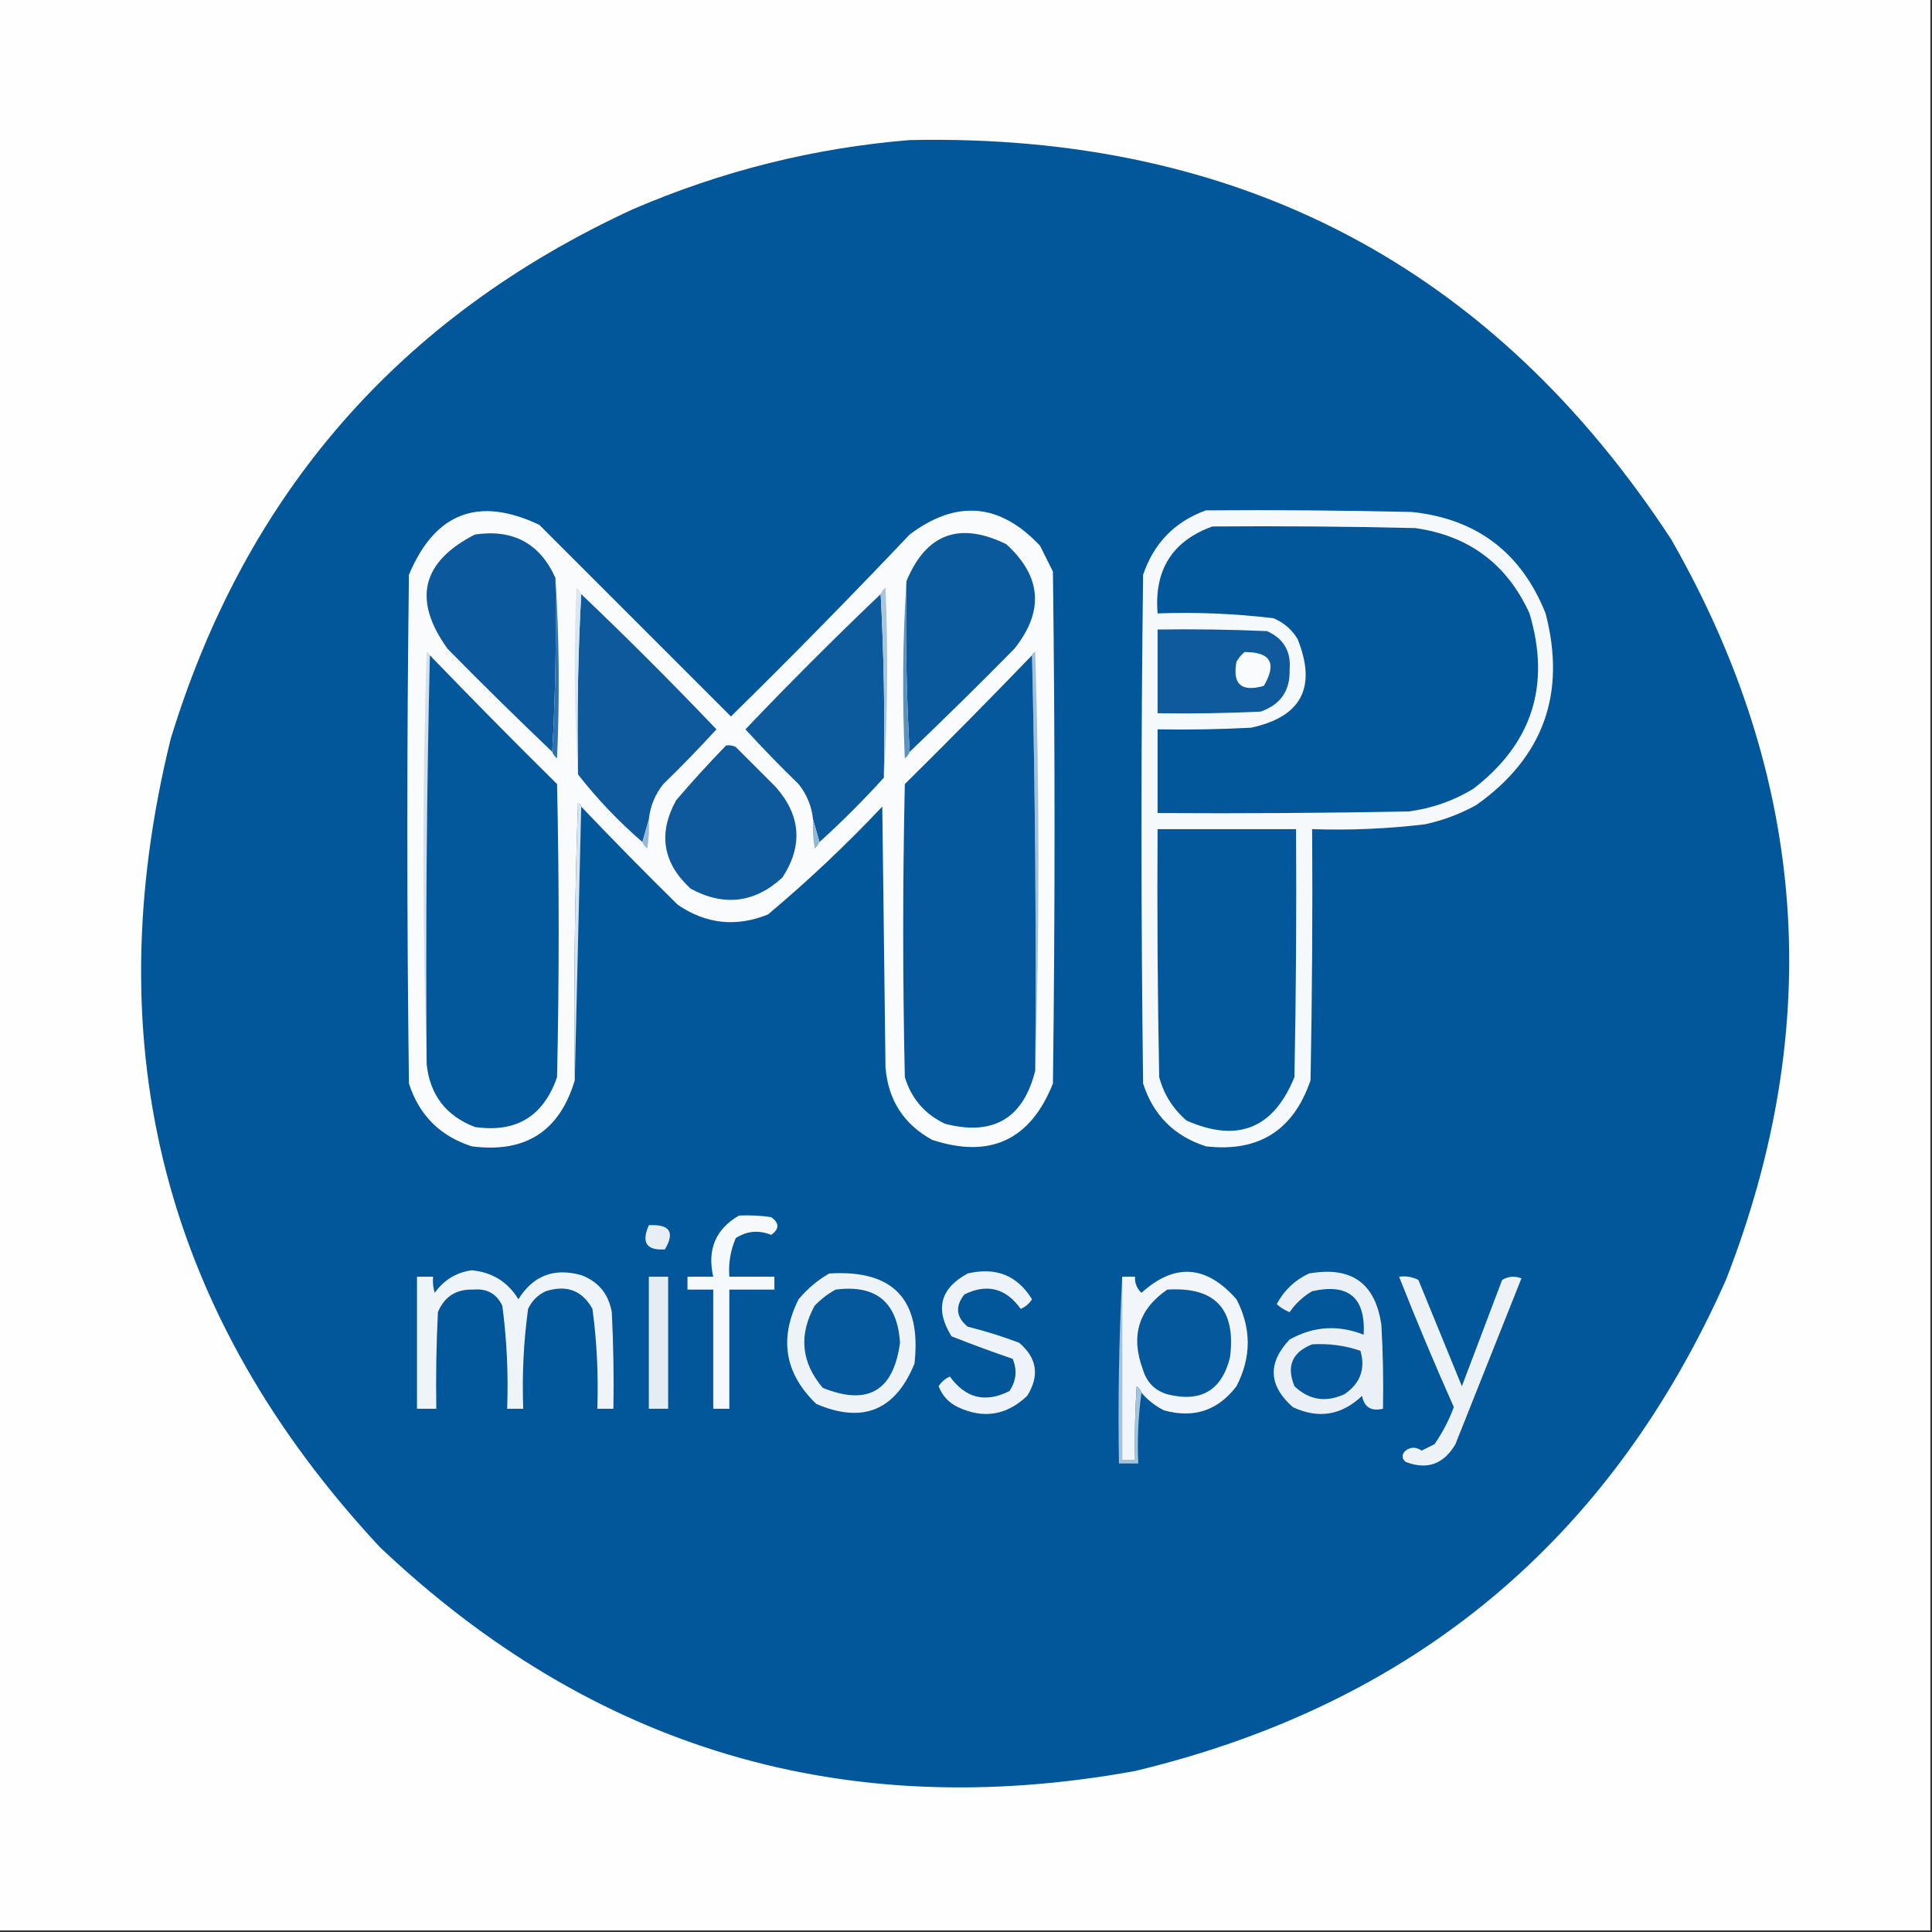 <svg width="512" height="512" viewBox="0 0 512 512" fill="none" xmlns="http://www.w3.org/2000/svg">
<rect x="0" y="0" width="512" height="512" fill="#333333" stroke="none"/>
<g clip-path="url(#clip0_1_2)">
<path fill-rule="evenodd" clip-rule="evenodd" d="M-0.427 -0.427C170.24 -0.427 340.907 -0.427 511.573 -0.427C511.573 170.24 511.573 340.907 511.573 511.573C340.907 511.573 170.24 511.573 -0.427 511.573C-0.427 340.907 -0.427 170.24 -0.427 -0.427Z" fill="#FEFEFE"/>
<path fill-rule="evenodd" clip-rule="evenodd" d="M241.067 37.12C328.239 35.259 395.51 70.53 442.88 142.933C478.997 206.013 483.832 271.436 457.387 339.2C426.679 408.298 374.484 451.675 300.8 469.333C223.894 483.325 157.192 463.555 100.693 410.027C43.65 348.829 25.161 277.433 45.227 195.84C65.1 130.742 105.918 83.951 167.68 55.467C191.25 45.308 215.712 39.192 241.067 37.12Z" fill="#02579B"/>
<path fill-rule="evenodd" clip-rule="evenodd" d="M154.027 213.76C153.975 213.297 153.691 213.012 153.173 212.907C152.32 237.362 152.036 261.825 152.32 286.293C148.297 299.818 139.194 305.649 125.013 303.787C116.622 301.084 111.076 295.537 108.373 287.147C107.804 242.204 107.804 197.263 108.373 152.32C115.275 135.856 126.795 131.447 142.933 139.093C159.811 155.971 176.736 172.896 193.707 189.867C209.802 174.056 225.589 157.984 241.067 141.653C253.494 132.319 265.014 133.314 275.627 144.64C276.794 146.932 277.932 149.208 279.04 151.467C279.609 196.693 279.609 241.92 279.04 287.147C273.058 302.131 262.391 307.11 247.04 302.08C239.502 297.942 235.377 291.542 234.667 282.88C234.382 259.84 234.097 236.8 233.813 213.76C224.231 223.913 214.133 233.442 203.52 242.347C195.071 245.742 187.106 244.889 179.627 239.787C170.921 231.223 162.388 222.548 154.027 213.76Z" fill="#FAFBFD"/>
<path fill-rule="evenodd" clip-rule="evenodd" d="M319.573 135.253C337.78 135.111 355.984 135.253 374.187 135.68C391.374 137.503 403.179 146.463 409.6 162.56C415.13 183.808 409.015 200.732 391.253 213.333C386.958 215.713 382.406 217.42 377.6 218.453C367.69 219.637 357.735 220.064 347.733 219.733C347.876 241.922 347.733 264.108 347.307 286.293C342.776 299.581 333.532 305.412 319.573 303.787C311.183 301.084 305.636 295.537 302.933 287.147C302.364 242.204 302.364 197.263 302.933 152.32C305.793 143.915 311.34 138.226 319.573 135.253Z" fill="#F6F9FB"/>
<path fill-rule="evenodd" clip-rule="evenodd" d="M321.28 139.52C339.203 139.377 357.123 139.52 375.04 139.947C389.28 141.959 399.379 149.496 405.333 162.56C411.015 181.579 406.036 197.081 390.4 209.067C385.129 212.246 379.44 214.237 373.333 215.04C351.148 215.467 328.962 215.609 306.773 215.467C306.773 208.071 306.773 200.676 306.773 193.28C315.027 193.422 323.276 193.28 331.52 192.853C344.885 189.993 349.009 182.171 343.893 169.387C342.387 166.85 340.254 165.001 337.493 163.84C327.318 162.613 317.078 162.186 306.773 162.56C305.829 151.054 310.664 143.374 321.28 139.52Z" fill="#02579B"/>
<path fill-rule="evenodd" clip-rule="evenodd" d="M147.2 153.173C147.482 168.682 147.197 184.042 146.347 199.253C136.99 190.323 127.746 181.222 118.613 171.947C109.289 158.983 111.706 148.885 125.867 141.653C135.978 140.163 143.089 144.003 147.2 153.173Z" fill="#0B599C"/>
<path fill-rule="evenodd" clip-rule="evenodd" d="M241.067 199.253C240.216 184.327 239.932 169.251 240.213 154.027C245.437 141.426 254.254 138.156 266.667 144.213C276.052 152.746 276.764 161.99 268.8 171.947C259.668 181.222 250.423 190.323 241.067 199.253Z" fill="#0A599C"/>
<path fill-rule="evenodd" clip-rule="evenodd" d="M154.027 157.44C166.24 169.085 178.186 181.031 189.867 193.28C185.329 198.246 180.635 203.081 175.787 207.787C173.589 210.54 172.309 213.669 171.947 217.173C171.377 219.164 170.809 221.156 170.24 223.147C163.933 217.695 158.245 211.721 153.173 205.227C152.892 189.149 153.176 173.221 154.027 157.44Z" fill="#0D599C"/>
<path fill-rule="evenodd" clip-rule="evenodd" d="M233.387 157.44C234.237 173.505 234.522 189.718 234.24 206.08C228.836 212.053 223.147 217.743 217.173 223.147C216.604 221.156 216.036 219.164 215.467 217.173C215.104 213.669 213.824 210.54 211.627 207.787C206.778 203.081 202.085 198.246 197.547 193.28C209.25 181.008 221.197 169.062 233.387 157.44Z" fill="#0C599C"/>
<path fill-rule="evenodd" clip-rule="evenodd" d="M147.2 153.173C148.192 168.956 148.334 184.885 147.627 200.96C147.015 200.496 146.588 199.927 146.347 199.253C147.197 184.042 147.482 168.682 147.2 153.173Z" fill="#3073AB"/>
<path fill-rule="evenodd" clip-rule="evenodd" d="M154.027 157.44C153.176 173.221 152.892 189.149 153.173 205.227C152.182 188.875 152.039 172.377 152.747 155.733C153.358 156.198 153.785 156.767 154.027 157.44Z" fill="#DAE6F1"/>
<path fill-rule="evenodd" clip-rule="evenodd" d="M234.24 206.08C234.522 189.718 234.237 173.505 233.387 157.44C233.628 156.767 234.055 156.198 234.667 155.733C235.374 172.662 235.232 189.443 234.24 206.08Z" fill="#AAC6DD"/>
<path fill-rule="evenodd" clip-rule="evenodd" d="M240.213 154.027C239.932 169.251 240.216 184.327 241.067 199.253C240.825 199.927 240.399 200.496 239.787 200.96C239.079 185.169 239.222 169.525 240.213 154.027Z" fill="#5B92BE"/>
<path fill-rule="evenodd" clip-rule="evenodd" d="M306.773 166.827C316.448 166.684 326.12 166.827 335.787 167.253C340.199 169.253 342.191 172.666 341.76 177.493C341.926 183.025 339.366 186.724 334.08 188.587C324.983 189.013 315.88 189.156 306.773 189.013C306.773 181.617 306.773 174.223 306.773 166.827Z" fill="#0E5A9D"/>
<path fill-rule="evenodd" clip-rule="evenodd" d="M113.92 173.653C113.068 209.632 112.783 245.757 113.067 282.027C111.931 245.758 111.931 209.349 113.067 172.8C113.585 172.906 113.869 173.19 113.92 173.653Z" fill="#D2E1ED"/>
<path fill-rule="evenodd" clip-rule="evenodd" d="M273.493 173.653C273.545 173.19 273.829 172.906 274.347 172.8C275.482 209.918 275.482 246.896 274.347 283.733C274.63 246.895 274.346 210.202 273.493 173.653Z" fill="#A1C1DA"/>
<path fill-rule="evenodd" clip-rule="evenodd" d="M329.813 172.8C336.742 172.774 338.448 175.76 334.933 181.76C328.969 183.471 326.55 181.338 327.68 175.36C328.276 174.344 328.986 173.49 329.813 172.8Z" fill="#F9FBFC"/>
<path fill-rule="evenodd" clip-rule="evenodd" d="M113.92 173.653C124.983 185.143 136.218 196.522 147.627 207.787C148.196 233.671 148.196 259.556 147.627 285.44C144.039 295.84 136.786 300.249 125.867 298.667C118.214 295.739 113.947 290.192 113.067 282.027C112.783 245.757 113.068 209.632 113.92 173.653Z" fill="#03579B"/>
<path fill-rule="evenodd" clip-rule="evenodd" d="M273.493 173.653C274.346 210.202 274.63 246.895 274.347 283.733C271.176 296.416 263.211 301.11 250.453 297.813C245.084 295.286 241.528 291.162 239.787 285.44C239.217 259.556 239.217 233.671 239.787 207.787C251.195 196.522 262.43 185.143 273.493 173.653Z" fill="#05589B"/>
<path fill-rule="evenodd" clip-rule="evenodd" d="M192.427 197.547C193.324 197.42 194.178 197.561 194.987 197.973C198.543 201.529 202.097 205.084 205.653 208.64C212.244 216.182 212.813 224.147 207.36 232.533C200.022 239.293 191.916 240.288 183.04 235.52C175.613 228.688 174.333 220.867 179.2 212.053C183.47 207.073 187.879 202.237 192.427 197.547Z" fill="#0D599C"/>
<path fill-rule="evenodd" clip-rule="evenodd" d="M154.027 213.76C153.457 237.937 152.889 262.116 152.32 286.293C152.036 261.825 152.32 237.362 153.173 212.907C153.691 213.012 153.975 213.297 154.027 213.76Z" fill="#D8E5F0"/>
<path fill-rule="evenodd" clip-rule="evenodd" d="M306.773 219.733C319.004 219.733 331.236 219.733 343.467 219.733C343.609 241.638 343.467 263.539 343.04 285.44C337.5 299.088 327.971 302.928 314.453 296.96C310.836 293.845 308.419 290.005 307.2 285.44C306.773 263.539 306.631 241.638 306.773 219.733Z" fill="#03579B"/>
<path fill-rule="evenodd" clip-rule="evenodd" d="M171.947 217.173C172.087 219.749 171.945 222.309 171.52 224.853C170.908 224.389 170.481 223.82 170.24 223.147C170.809 221.156 171.377 219.164 171.947 217.173Z" fill="#97B9D5"/>
<path fill-rule="evenodd" clip-rule="evenodd" d="M215.467 217.173C216.036 219.164 216.604 221.156 217.173 223.147C216.932 223.82 216.505 224.389 215.893 224.853C215.468 222.309 215.326 219.749 215.467 217.173Z" fill="#94B7D4"/>
<path fill-rule="evenodd" clip-rule="evenodd" d="M195.84 322.133C198.699 321.993 201.543 322.135 204.373 322.56C206.576 324.131 206.576 325.695 204.373 327.253C201.054 325.927 197.925 326.211 194.987 328.107C193.583 331.371 193.014 334.784 193.28 338.347C197.262 338.347 201.244 338.347 205.227 338.347C205.227 339.484 205.227 340.623 205.227 341.76C201.244 341.76 197.262 341.76 193.28 341.76C193.28 352.284 193.28 362.809 193.28 373.333C191.857 373.333 190.436 373.333 189.013 373.333C189.013 362.809 189.013 352.284 189.013 341.76C186.737 341.76 184.463 341.76 182.187 341.76C182.187 340.623 182.187 339.484 182.187 338.347C184.463 338.347 186.737 338.347 189.013 338.347C187.369 331.127 189.645 325.723 195.84 322.133Z" fill="#F6F9FB"/>
<path fill-rule="evenodd" clip-rule="evenodd" d="M171.947 324.693C177.497 324.384 178.919 326.518 176.213 331.093C171.337 331.436 169.915 329.302 171.947 324.693Z" fill="#E7EFF5"/>
<path fill-rule="evenodd" clip-rule="evenodd" d="M125.013 336.64C130.447 337.149 134.572 339.709 137.387 344.32C141.257 338.053 146.804 335.92 154.027 337.92C158.582 339.633 161.283 342.904 162.133 347.733C162.56 356.262 162.702 364.795 162.56 373.333C161.137 373.333 159.716 373.333 158.293 373.333C158.609 364.468 158.182 355.65 157.013 346.88C154.3 341.987 150.176 340.423 144.64 342.187C142.507 343.183 140.943 344.747 139.947 346.88C138.753 355.642 138.326 364.46 138.667 373.333C137.244 373.333 135.823 373.333 134.4 373.333C134.744 364.176 134.317 355.074 133.12 346.027C131.584 342.839 129.024 341.417 125.44 341.76C120.916 341.602 117.787 343.593 116.053 347.733C115.627 356.262 115.485 364.795 115.627 373.333C113.92 373.333 112.213 373.333 110.507 373.333C110.507 361.671 110.507 350.009 110.507 338.347C111.929 338.347 113.351 338.347 114.773 338.347C114.637 339.796 114.778 341.219 115.2 342.613C117.68 339.175 120.951 337.184 125.013 336.64Z" fill="#EFF4F8"/>
<path fill-rule="evenodd" clip-rule="evenodd" d="M219.733 337.493C236.714 336.413 244.251 344.378 242.347 361.387C237.285 373.787 228.609 377.343 216.32 372.053C207.974 364.033 206.409 354.789 211.627 344.32C213.992 341.519 216.695 339.243 219.733 337.493Z" fill="#EEF3F8"/>
<path fill-rule="evenodd" clip-rule="evenodd" d="M256.427 337.493C263.904 335.71 269.594 337.986 273.493 344.32C272.771 345.468 271.776 346.321 270.507 346.88C266.555 341.37 261.577 340.09 255.573 343.04C253.077 346.194 253.362 349.038 256.427 351.573C261.067 352.733 265.619 354.156 270.08 355.84C274.843 359.884 275.554 364.577 272.213 369.92C266.764 375.088 260.648 376.084 253.867 372.907C251.424 371.743 249.717 369.894 248.747 367.36C249.469 366.212 250.464 365.359 251.733 364.8C255.904 370.571 261.165 371.851 267.52 368.64C269.33 365.932 269.614 363.087 268.373 360.107C262.926 358.246 257.522 356.256 252.16 354.133C247.714 347.01 249.137 341.463 256.427 337.493Z" fill="#EDF3F8"/>
<path fill-rule="evenodd" clip-rule="evenodd" d="M302.507 369.067C302.265 368.393 301.838 367.824 301.227 367.36C300.8 373.896 300.658 380.438 300.8 386.987C299.662 386.987 298.524 386.987 297.387 386.987C297.387 370.773 297.387 354.56 297.387 338.347C298.524 338.347 299.662 338.347 300.8 338.347C300.7 340.04 301.269 341.461 302.507 342.613C311.287 334.65 319.677 335.219 327.68 344.32C331.662 352 331.662 359.68 327.68 367.36C322.779 373.809 316.379 375.943 308.48 373.76C306.12 372.59 304.129 371.026 302.507 369.067Z" fill="#F2F6FA"/>
<path fill-rule="evenodd" clip-rule="evenodd" d="M346.88 337.493C358.111 335.485 364.511 340.035 366.08 351.147C366.507 358.537 366.648 365.932 366.507 373.333C363.382 374.07 361.533 372.932 360.96 369.92C355.511 375.088 349.395 376.084 342.613 372.907C336.161 367.188 335.876 361.215 341.76 354.987C348.083 351.463 354.626 351.037 361.387 353.707C361.922 343.86 357.37 340.02 347.733 342.187C345.335 343.59 343.344 345.438 341.76 347.733C340.478 347.236 339.341 346.525 338.347 345.6C340.332 341.92 343.177 339.219 346.88 337.493Z" fill="#EAF0F6"/>
<path fill-rule="evenodd" clip-rule="evenodd" d="M171.947 338.347C173.653 338.347 175.36 338.347 177.067 338.347C177.067 350.009 177.067 361.671 177.067 373.333C175.36 373.333 173.653 373.333 171.947 373.333C171.947 361.671 171.947 350.009 171.947 338.347Z" fill="#E4EDF4"/>
<path fill-rule="evenodd" clip-rule="evenodd" d="M370.773 338.347C372.569 338.092 374.275 338.376 375.893 339.2C379.733 348.587 383.573 357.973 387.413 367.36C390.969 357.973 394.524 348.587 398.08 339.2C399.719 338.226 401.426 338.084 403.2 338.773C397.373 353.408 391.542 368.056 385.707 382.72C382.59 388.052 378.181 389.616 372.48 387.413C371.447 386.464 371.447 385.468 372.48 384.427C373.875 383.419 375.298 383.419 376.747 384.427C377.884 383.857 379.023 383.289 380.16 382.72C382.266 379.685 383.973 376.414 385.28 372.907C380.193 361.485 375.357 349.965 370.773 338.347Z" fill="#EDF2F7"/>
<path fill-rule="evenodd" clip-rule="evenodd" d="M221.44 341.76C232.148 340.38 237.838 345.073 238.507 355.84C236.797 368.64 229.971 372.623 218.027 367.787C212.331 361.05 211.62 353.797 215.893 346.027C217.57 344.277 219.419 342.855 221.44 341.76Z" fill="#05589B"/>
<path fill-rule="evenodd" clip-rule="evenodd" d="M309.333 341.76C322.041 340.96 327.588 346.933 325.973 359.68C323.803 368.478 318.257 371.749 309.333 369.493C306.063 368.497 303.929 366.364 302.933 363.093C299.549 354.133 301.682 347.023 309.333 341.76Z" fill="#05589B"/>
<path fill-rule="evenodd" clip-rule="evenodd" d="M347.733 356.267C352.125 355.994 356.391 356.563 360.533 357.973C361.912 362.793 360.49 366.633 356.267 369.493C351.301 371.738 346.893 371.026 343.04 367.36C340.863 362.045 342.428 358.347 347.733 356.267Z" fill="#04579B"/>
<path fill-rule="evenodd" clip-rule="evenodd" d="M297.387 338.347C297.387 354.56 297.387 370.773 297.387 386.987C298.524 386.987 299.663 386.987 300.8 386.987C300.658 380.438 300.8 373.896 301.227 367.36C301.839 367.824 302.265 368.393 302.507 369.067C301.66 375.166 301.376 381.424 301.653 387.84C299.947 387.84 298.24 387.84 296.533 387.84C296.252 371.194 296.536 354.696 297.387 338.347Z" fill="#A5C3DB"/>
</g>
<defs>
<clipPath id="clip0_1_2">
<rect width="512" height="512" fill="white"/>
</clipPath>
</defs>
</svg>
